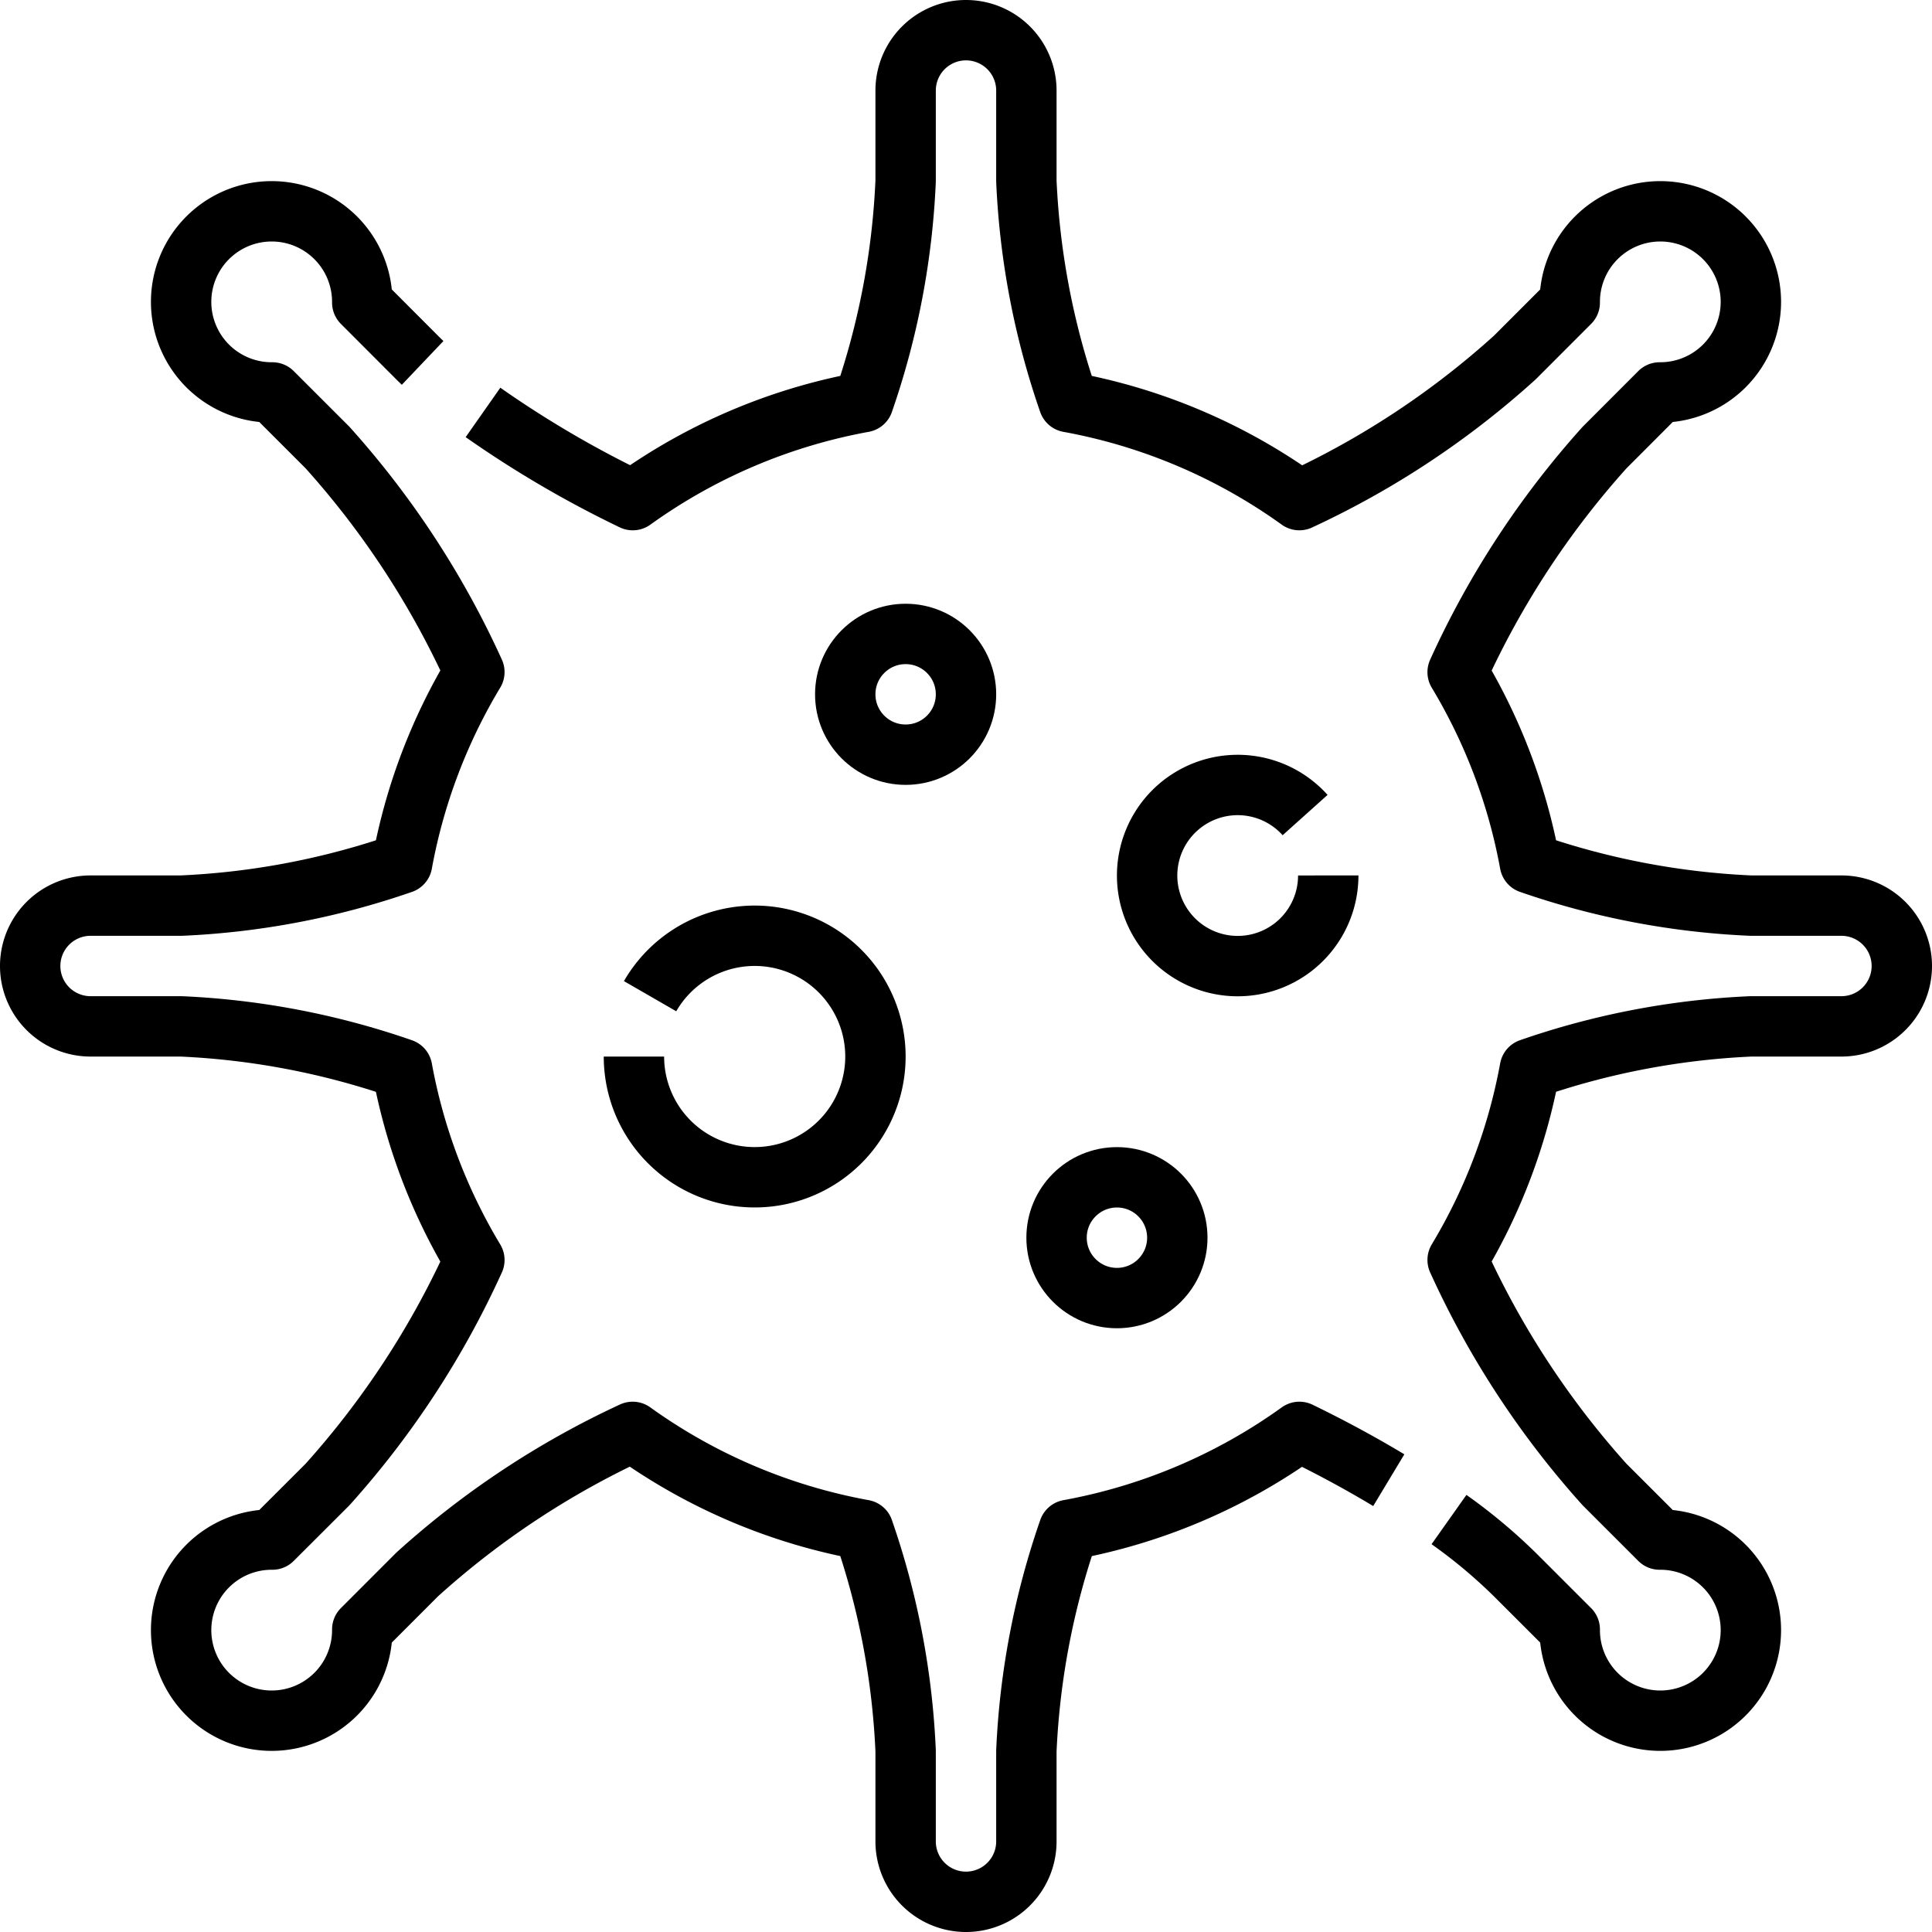 <?xml version="1.0" ?><svg data-name="01-Virus" id="_01-Virus" viewBox="0 0 64 64" xmlns="http://www.w3.org/2000/svg"><title/><path d="M44,29a3,3,0,1,1-.767-2" style="fill:none;stroke:#000;stroke-linejoin:round;stroke-width:2px"/><circle cx="37" cy="41" r="2" style="fill:none;stroke:#000;stroke-linejoin:round;stroke-width:2px"/><circle cx="30" cy="23" r="2" style="fill:none;stroke:#000;stroke-linejoin:round;stroke-width:2px"/><path d="M21.535,33A4,4,0,1,1,21,35" style="fill:none;stroke:#000;stroke-linejoin:round;stroke-width:2px"/><path d="M48,50.337a17.719,17.719,0,0,1,2.175,1.816L52,53.977,52,54a3,3,0,1,0,3-3l-.023,0-1.824-1.823a29.121,29.121,0,0,1-4.867-7.44,18.861,18.861,0,0,0,2.393-6.334A25.741,25.741,0,0,1,58,34h3a2,2,0,0,0,0-4H58A25.741,25.741,0,0,1,50.679,28.6a18.861,18.861,0,0,0-2.393-6.334,29.121,29.121,0,0,1,4.867-7.44L54.977,13,55,13a3,3,0,1,0-3-3l0,.023-1.823,1.824a28.447,28.447,0,0,1-7.135,4.72,18.885,18.885,0,0,0-7.639-3.246A25.741,25.741,0,0,1,34,6V3a2,2,0,0,0-4,0V6A25.741,25.741,0,0,1,28.6,13.321a18.885,18.885,0,0,0-7.639,3.246A35.1,35.1,0,0,1,16,13.662" style="fill:none;stroke:#000;stroke-linejoin:round;stroke-width:2px"/><path d="M14,12.022c-.061-.058-.12-.117-.179-.175L12,10.023,12,10a3,3,0,1,0-3,3l.023,0,1.824,1.823a29.121,29.121,0,0,1,4.867,7.44A18.861,18.861,0,0,0,13.321,28.6,25.741,25.741,0,0,1,6,30H3a2,2,0,0,0,0,4H6a25.741,25.741,0,0,1,7.321,1.405,18.861,18.861,0,0,0,2.393,6.334,29.121,29.121,0,0,1-4.867,7.44L9.023,51,9,51a3,3,0,1,0,3,3l0-.023,1.823-1.824a28.447,28.447,0,0,1,7.135-4.72A18.885,18.885,0,0,0,28.6,50.679,25.741,25.741,0,0,1,30,58v3a2,2,0,0,0,4,0V58a25.741,25.741,0,0,1,1.405-7.321,18.885,18.885,0,0,0,7.639-3.246c.744.361,1.813.909,2.961,1.6" style="fill:none;stroke:#000;stroke-linejoin:round;stroke-width:2px"/></svg>